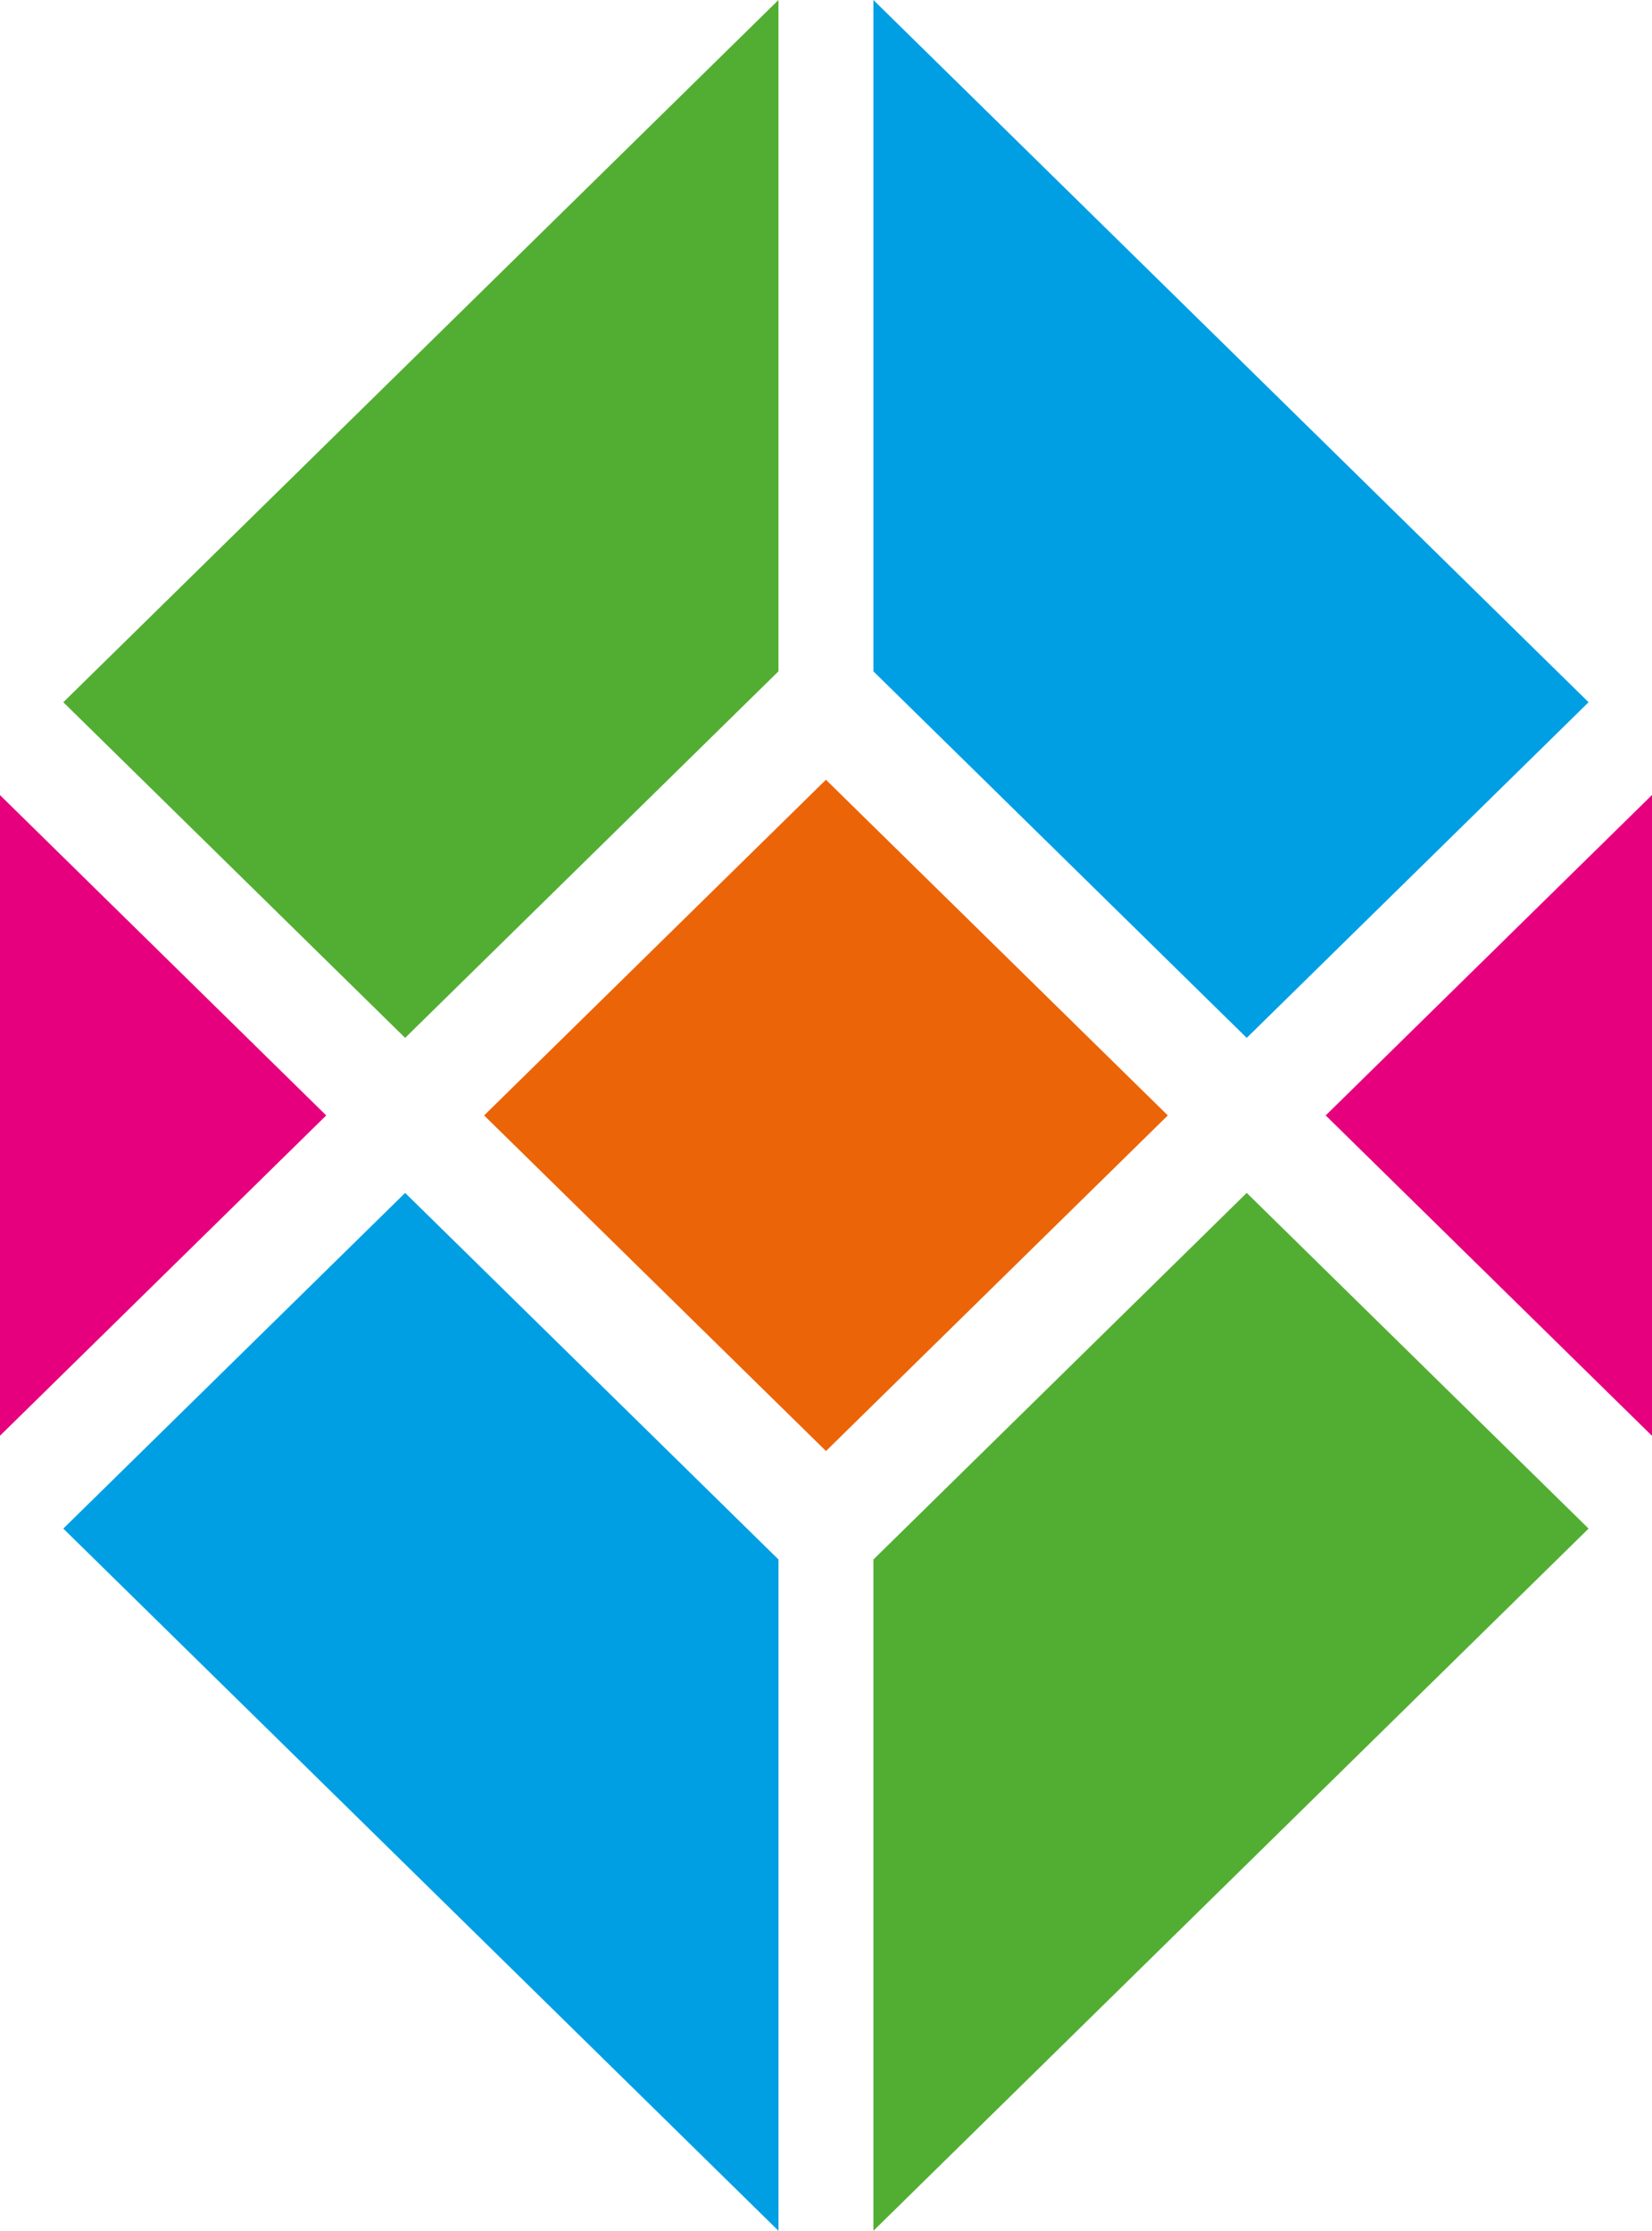 <?xml version="1.0" encoding="utf-8"?>
<!-- Generator: Adobe Illustrator 14.0.0, SVG Export Plug-In . SVG Version: 6.00 Build 43363)  -->
<!DOCTYPE svg PUBLIC "-//W3C//DTD SVG 1.1//EN" "http://www.w3.org/Graphics/SVG/1.1/DTD/svg11.dtd">
<svg version="1.1" id="Vrstva_1" xmlns="http://www.w3.org/2000/svg" xmlns:xlink="http://www.w3.org/1999/xlink" x="0px" y="0px"
	 width="44.259px" height="59.745px" viewBox="0 0 44.259 59.745" enable-background="new 0 0 44.259 59.745" xml:space="preserve">
<g>
	<polygon fill="#52AE32" points="23.399,41.767 33.401,31.948 42.56,40.938 23.399,59.745 	"/>
	<polygon fill="#EC6408" points="22.129,38.861 12.97,29.873 22.128,20.883 31.287,29.873 	"/>
	<polygon fill="#E6007E" points="44.259,38.454 35.517,29.873 44.259,21.291 	"/>
	<polygon fill="#009FE3" points="33.401,27.796 23.399,17.979 23.399,0 42.56,18.807 	"/>
	<polygon fill="#52AE32" points="20.856,0 20.856,17.979 10.854,27.796 1.696,18.807 	"/>
	<polygon fill="#E6007E" points="0,21.294 8.74,29.873 0,38.451 	"/>
	<polygon fill="#009FE3" points="10.854,31.948 20.857,41.766 20.857,59.745 1.696,40.938 	"/>
</g>
</svg>
